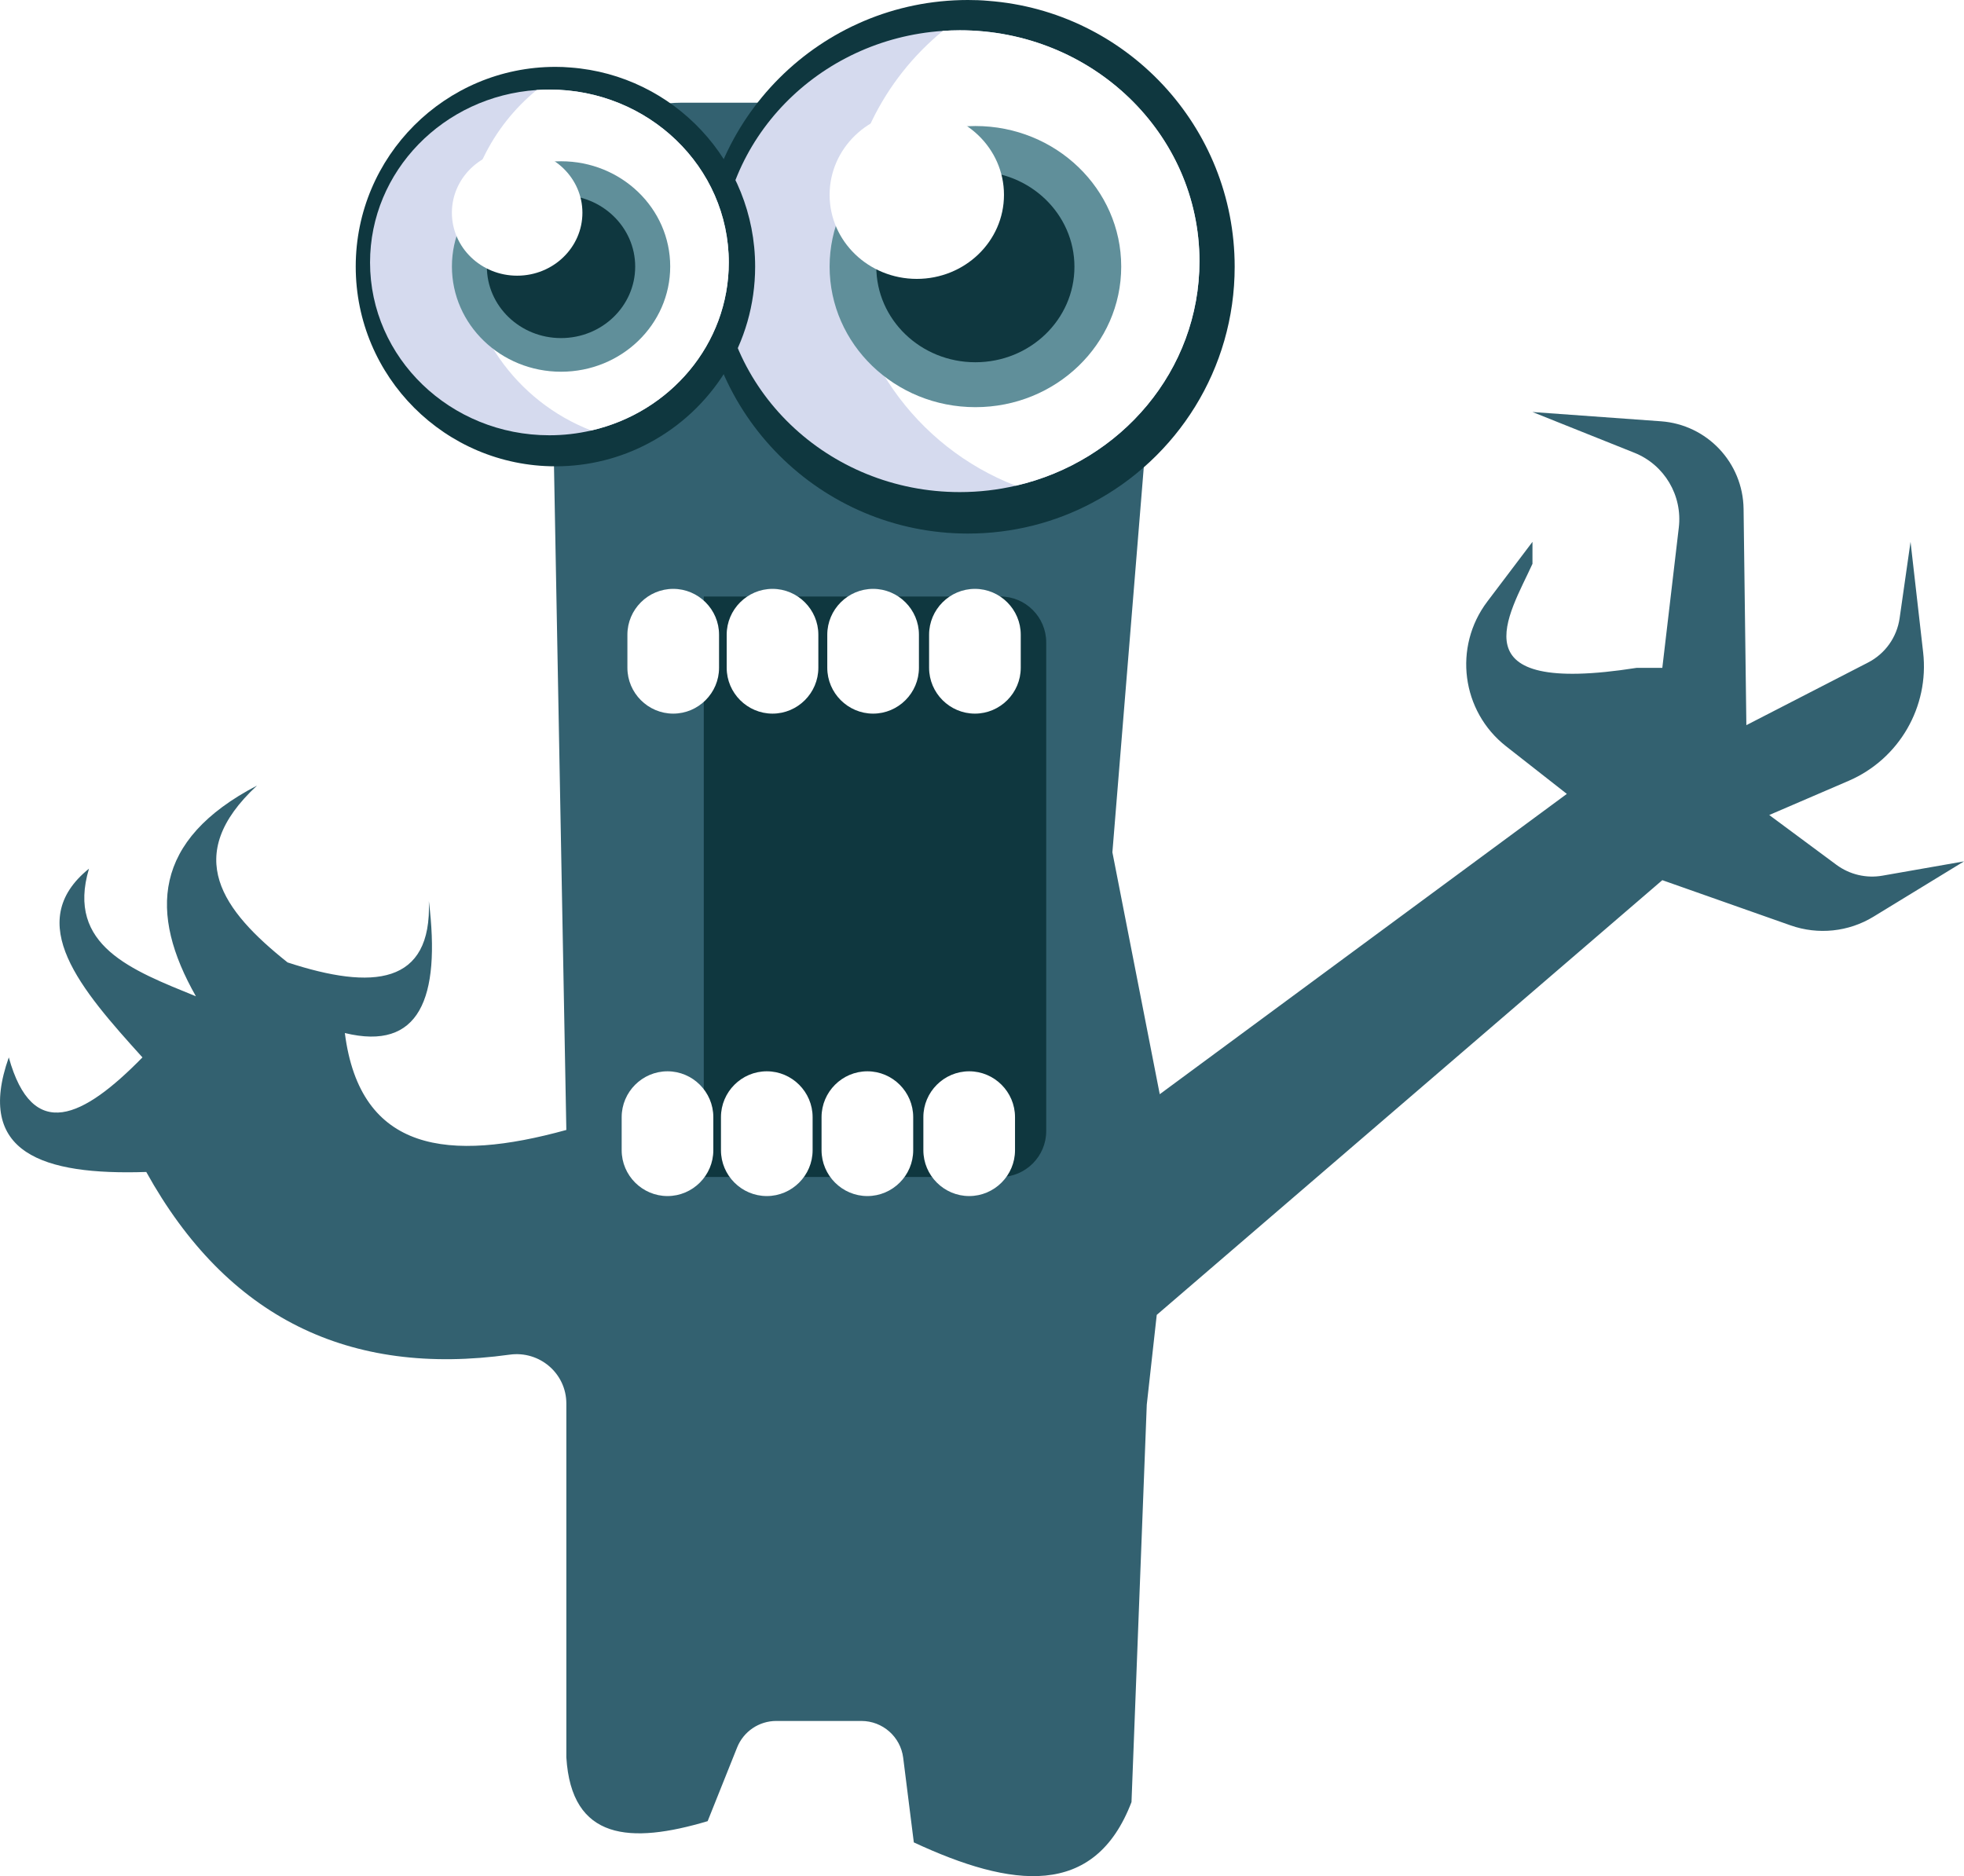 <?xml version="1.0" encoding="utf-8"?>
<!-- Generator: Adobe Illustrator 23.0.0, SVG Export Plug-In . SVG Version: 6.00 Build 0)  -->
<svg version="1.1" id="blue" xmlns="http://www.w3.org/2000/svg" xmlns:xlink="http://www.w3.org/1999/xlink" x="0px" y="0px"
	 viewBox="0 0 514.29 491.27" style="enable-background:new 0 0 514.29 491.27;" xml:space="preserve">
<style type="text/css">
	.st0{fill:#336170;}
	.st1{fill:#0F373F;}
	.st2{fill:#FFFFFF;}
	.st3{fill:#D5DAEE;}
	.st4{fill:#608F9A;}

#blue:hover #body {fill: yellow;}



</style>
<g id="blue_1_">
	<g>
		<path id="body" class="st0" d="M492.94,229.3c-4.24,0.75-8.61-0.29-12.07-2.85l-17.58-13.03l20.79-8.95
			c13.21-5.69,21.14-19.37,19.51-33.66l-3.3-28.92l-2.86,20c-0.71,4.98-3.79,9.3-8.26,11.6l-31.87,16.4l-0.73-56.63
			c-0.16-12.1-9.55-22.06-21.62-22.94l-33.66-2.43l26.68,10.67c7.86,3.14,12.63,11.17,11.64,19.58l-4.32,36.75h-6.75
			c-47.75,7.5-33.25-14-27.25-27.25v-5.75l-11.83,15.64c-8.97,11.86-6.78,28.72,4.92,37.89l15.91,12.47l-106.6,78.64l-12.4-63.35
			l12.48-153.09c1.9-23.27-16.47-43.2-39.82-43.2h-85.43c-19.35,0-34.93,15.88-34.57,35.22l4.35,233.78
			c-30.68,8.47-54,5.95-58-25.38c19.52,4.76,25.14-9.04,22-34.55c0.8,21.97-14.65,23.38-37,16.06c-17.03-13.56-27.82-27.94-8-46.31
			c-27.38,14.29-28.32,33.5-16,55.18c-16.68-6.81-34.04-13.21-28-33.42c-17.45,14.08-2.02,31.71,14,49.42
			c-15.49,15.81-28.76,22.44-35,0c-8.84,25,8.85,30.9,36,30c21.18,38.19,53.12,53.67,95.15,47.84c7.83-1.09,14.85,4.9,14.85,12.81
			v92.62c1.32,21.83,16.82,22.74,37,16.73l7.72-19.3c1.68-4.19,5.74-6.94,10.25-6.94h22.29c5.56,0,10.26,4.14,10.95,9.66l2.78,22.14
			c25.61,11.92,47.32,14.76,57-10.56l4-104.06l2.61-23.51l132.39-113.84l33.59,11.84c7.22,2.54,15.2,1.71,21.73-2.29l23.68-14.47
			L492.94,229.3z"/>
		<path class="st1" d="M273.96,168.2v128c0,6.6-5.4,12-12,12h-77.67v-152h77.67C268.56,156.2,273.96,161.6,273.96,168.2z"/>
		<g>
			<path class="st2" d="M176.29,186.87L176.29,186.87c-6.6,0-12-5.4-12-12v-8.67c0-6.6,5.4-12,12-12l0,0c6.6,0,12,5.4,12,12v8.67
				C188.29,181.47,182.89,186.87,176.29,186.87z"/>
			<path class="st2" d="M202.29,186.87L202.29,186.87c-6.6,0-12-5.4-12-12v-8.67c0-6.6,5.4-12,12-12l0,0c6.6,0,12,5.4,12,12v8.67
				C214.29,181.47,208.89,186.87,202.29,186.87z"/>
			<path class="st2" d="M228.63,186.87L228.63,186.87c-6.6,0-12-5.4-12-12v-8.67c0-6.6,5.4-12,12-12l0,0c6.6,0,12,5.4,12,12v8.67
				C240.63,181.47,235.23,186.87,228.63,186.87z"/>
			<path class="st2" d="M255.29,186.87L255.29,186.87c-6.6,0-12-5.4-12-12v-8.67c0-6.6,5.4-12,12-12l0,0c6.6,0,12,5.4,12,12v8.67
				C267.29,181.47,261.89,186.87,255.29,186.87z"/>
		</g>
		<g>
			<path class="st2" d="M174.79,313.2L174.79,313.2c-6.6,0-12-5.4-12-12v-8.67c0-6.6,5.4-12,12-12l0,0c6.6,0,12,5.4,12,12v8.67
				C186.79,307.8,181.39,313.2,174.79,313.2z"/>
			<path class="st2" d="M200.79,313.2L200.79,313.2c-6.6,0-12-5.4-12-12v-8.67c0-6.6,5.4-12,12-12l0,0c6.6,0,12,5.4,12,12v8.67
				C212.79,307.8,207.39,313.2,200.79,313.2z"/>
			<path class="st2" d="M227.13,313.2L227.13,313.2c-6.6,0-12-5.4-12-12v-8.67c0-6.6,5.4-12,12-12l0,0c6.6,0,12,5.4,12,12v8.67
				C239.13,307.8,233.73,313.2,227.13,313.2z"/>
			<path class="st2" d="M253.79,313.2L253.79,313.2c-6.6,0-12-5.4-12-12v-8.67c0-6.6,5.4-12,12-12l0,0c6.6,0,12,5.4,12,12v8.67
				C265.79,307.8,260.39,313.2,253.79,313.2z"/>
		</g>
	</g>
	<g>
		<g>
			<path class="st1" d="M323.31,69.86c0,26.82-15.13,50.14-37.35,61.83c-9.7,5.14-20.78,8.03-32.5,8.03
				c-38.57,0-69.86-31.28-69.86-69.86C183.59,31.28,214.88,0,253.45,0c1.8,0,3.57,0.06,5.3,0.22
				C294.85,2.92,323.31,33.08,323.31,69.86z"/>
			<path class="st3" d="M314.09,68.41c0,28.55-20.52,52.45-48.11,58.78c-4.69,1.09-9.6,1.67-14.65,1.67
				c-34.62,0-62.73-27.04-62.73-60.45c0-31.96,25.73-58.13,58.3-60.32c1.45-0.1,2.96-0.16,4.43-0.16
				C285.99,7.93,314.09,35.01,314.09,68.41z"/>
			<path class="st2" d="M314.09,68.41c0,28.55-20.52,52.45-48.11,58.78c-26.11-10.08-44.61-35.43-44.61-65.14
				c0-21.74,9.92-41.18,25.53-53.96c1.45-0.1,2.96-0.16,4.43-0.16C285.99,7.93,314.09,35.01,314.09,68.41z"/>
			<path class="st4" d="M293.6,69.81c0,20.33-17.09,36.81-38.18,36.81s-38.18-16.48-38.18-36.81c0-20.33,17.09-36.81,38.18-36.81
				S293.6,49.49,293.6,69.81z"/>
			<path class="st1" d="M281.35,69.86c0,13.81-11.61,25-25.94,25c-14.32,0-25.94-11.19-25.94-25c0-13.81,11.61-25,25.94-25
				C269.74,44.86,281.35,56.05,281.35,69.86z"/>
			<ellipse class="st2" cx="240.07" cy="51.02" rx="22.83" ry="22.01"/>
		</g>
		<g>
			<path class="st1" d="M197.74,69.81c0,20.08-11.33,37.54-27.96,46.29c-7.26,3.85-15.56,6.01-24.33,6.01
				c-28.88,0-52.3-23.42-52.3-52.3c0-28.88,23.42-52.3,52.3-52.3c1.35,0,2.67,0.05,3.97,0.17C176.43,19.7,197.74,42.28,197.74,69.81
				z"/>
			<path class="st3" d="M190.84,68.73c0,21.38-15.37,39.27-36.02,44c-3.51,0.82-7.19,1.25-10.96,1.25
				c-25.92,0-46.96-20.25-46.96-45.25c0-23.92,19.26-43.52,43.64-45.16c1.08-0.07,2.21-0.12,3.32-0.12
				C169.8,23.45,190.84,43.72,190.84,68.73z"/>
			<path class="st2" d="M190.84,68.73c0,21.38-15.37,39.27-36.02,44c-19.55-7.55-33.4-26.52-33.4-48.76
				c0-16.28,7.43-30.83,19.12-40.4c1.08-0.07,2.21-0.12,3.32-0.12C169.8,23.45,190.84,43.72,190.84,68.73z"/>
			<path class="st4" d="M175.5,69.78c0,15.22-12.8,27.56-28.58,27.56c-15.79,0-28.58-12.34-28.58-27.56
				c0-15.22,12.8-27.55,28.58-27.55C162.7,42.23,175.5,54.56,175.5,69.78z"/>
			<path class="st1" d="M166.33,69.81c0,10.34-8.69,18.72-19.42,18.72c-10.72,0-19.42-8.38-19.42-18.72
				c0-10.34,8.69-18.72,19.42-18.72C157.64,51.1,166.33,59.48,166.33,69.81z"/>
			<path class="st2" d="M152.51,55.71c0,9.1-7.65,16.48-17.09,16.48c-9.44,0-17.09-7.38-17.09-16.48c0-9.1,7.65-16.48,17.09-16.48
				C144.86,39.24,152.51,46.62,152.51,55.71z"/>
		</g>
	</g>
</g>
</svg>
